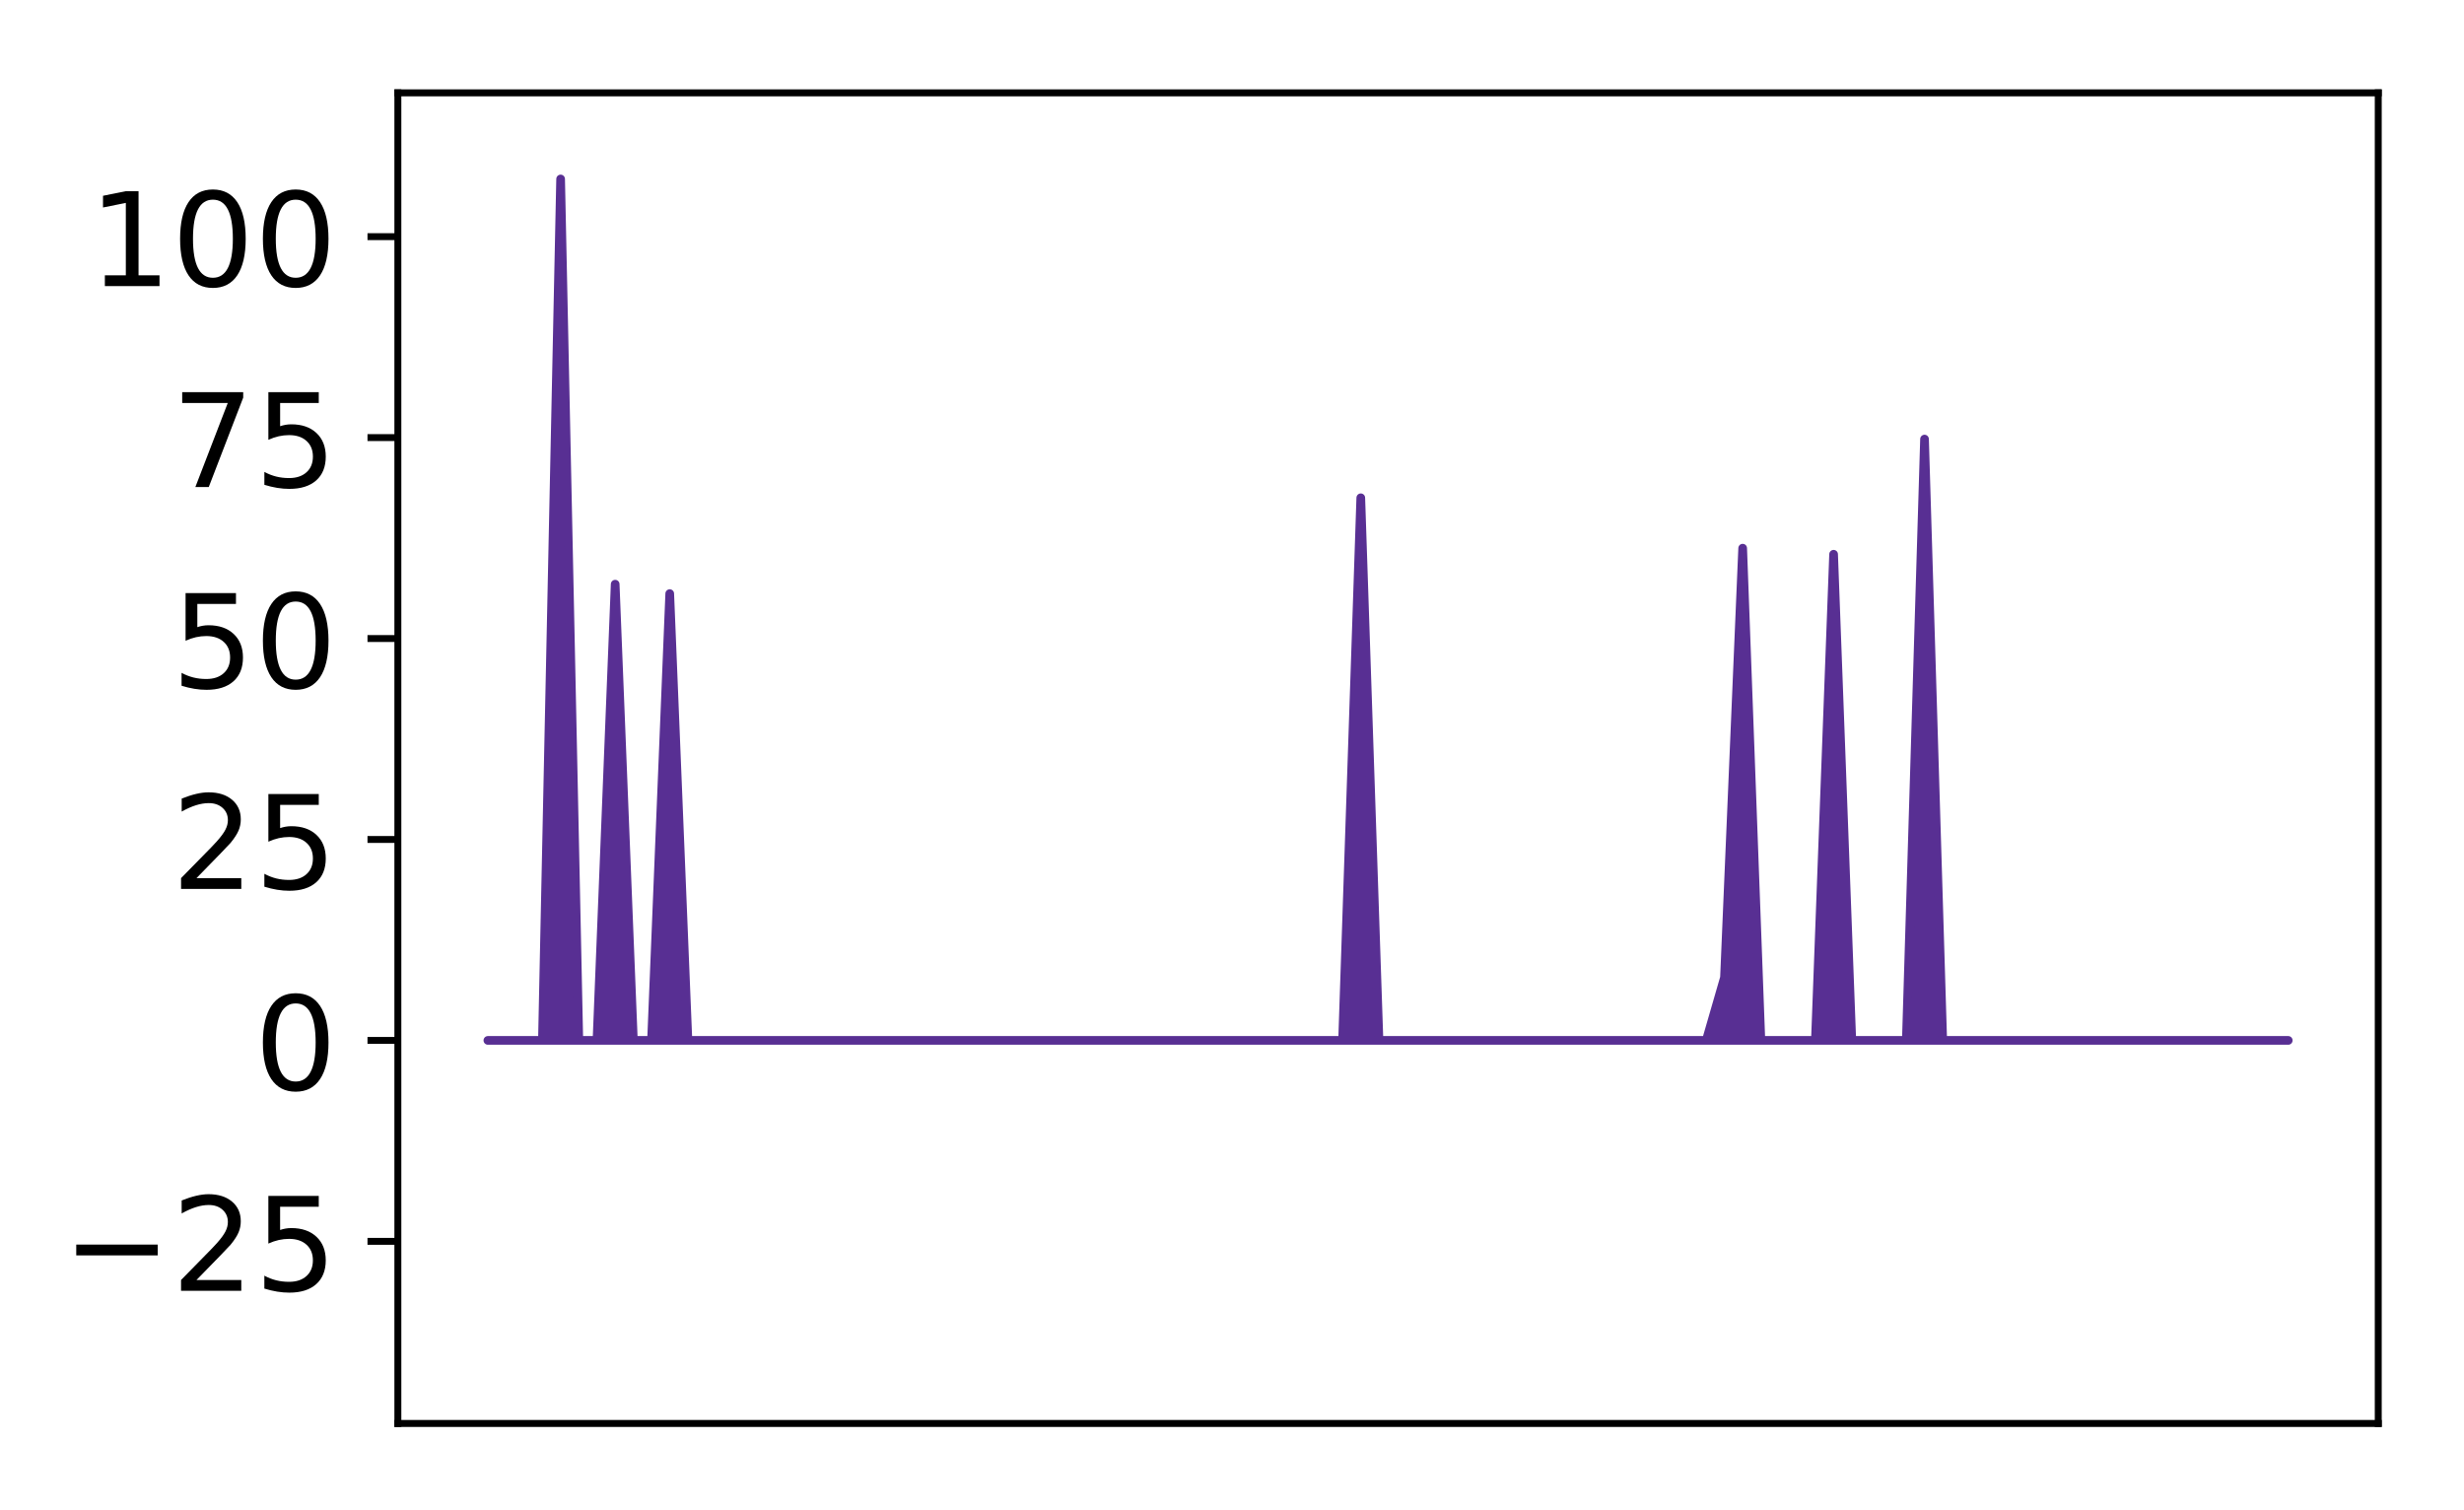 <?xml version="1.0" encoding="utf-8" standalone="no"?>
<!DOCTYPE svg PUBLIC "-//W3C//DTD SVG 1.1//EN"
  "http://www.w3.org/Graphics/SVG/1.1/DTD/svg11.dtd">
<!-- Created with matplotlib (http://matplotlib.org/) -->
<svg height="174pt" version="1.1" viewBox="0 0 284 174" width="284pt" xmlns="http://www.w3.org/2000/svg" xmlns:xlink="http://www.w3.org/1999/xlink">
 <defs>
  <style type="text/css">
*{stroke-linecap:butt;stroke-linejoin:round;}
  </style>
 </defs>
 <g id="figure_1">
  <g id="patch_1">
   <path d="M 0 174.76 
L 284.817 174.76 
L 284.817 0 
L 0 0 
z
" style="fill:#ffffff;"/>
  </g>
  <g id="axes_1">
   <g id="patch_2">
    <path d="M 45.857 164.06 
L 274.117 164.06 
L 274.117 10.7 
L 45.857 10.7 
z
" style="fill:#ffffff;"/>
   </g>
   <g id="PolyCollection_1">
    <defs>
     <path d="M 56.232 -54.848 
L 56.232 -54.848 
L 58.329 -54.848 
L 60.425 -54.848 
L 62.521 -54.848 
L 64.617 -54.848 
L 66.713 -54.848 
L 68.809 -54.848 
L 70.905 -54.848 
L 73.001 -54.848 
L 75.097 -54.848 
L 77.193 -54.848 
L 79.289 -54.848 
L 81.385 -54.848 
L 83.481 -54.848 
L 85.577 -54.848 
L 87.673 -54.848 
L 89.769 -54.848 
L 91.865 -54.848 
L 93.961 -54.848 
L 96.057 -54.848 
L 98.154 -54.848 
L 100.25 -54.848 
L 102.346 -54.848 
L 104.442 -54.848 
L 106.538 -54.848 
L 108.634 -54.848 
L 110.73 -54.848 
L 112.826 -54.848 
L 114.922 -54.848 
L 117.018 -54.848 
L 119.114 -54.848 
L 121.21 -54.848 
L 123.306 -54.848 
L 125.402 -54.848 
L 127.498 -54.848 
L 129.594 -54.848 
L 131.69 -54.848 
L 133.786 -54.848 
L 135.882 -54.848 
L 137.978 -54.848 
L 140.075 -54.848 
L 142.171 -54.848 
L 144.267 -54.848 
L 146.363 -54.848 
L 148.459 -54.848 
L 150.555 -54.848 
L 152.651 -54.848 
L 154.747 -54.848 
L 156.843 -54.848 
L 158.939 -54.848 
L 161.035 -54.848 
L 163.131 -54.848 
L 165.227 -54.848 
L 167.323 -54.848 
L 169.419 -54.848 
L 171.515 -54.848 
L 173.611 -54.848 
L 175.707 -54.848 
L 177.803 -54.848 
L 179.9 -54.848 
L 181.996 -54.848 
L 184.092 -54.848 
L 186.188 -54.848 
L 188.284 -54.848 
L 190.38 -54.848 
L 192.476 -54.848 
L 194.572 -54.848 
L 196.668 -54.848 
L 198.764 -54.848 
L 200.86 -54.848 
L 202.956 -54.848 
L 205.052 -54.848 
L 207.148 -54.848 
L 209.244 -54.848 
L 211.34 -54.848 
L 213.436 -54.848 
L 215.532 -54.848 
L 217.628 -54.848 
L 219.724 -54.848 
L 221.821 -54.848 
L 223.917 -54.848 
L 226.013 -54.848 
L 228.109 -54.848 
L 230.205 -54.848 
L 232.301 -54.848 
L 234.397 -54.848 
L 236.493 -54.848 
L 238.589 -54.848 
L 240.685 -54.848 
L 242.781 -54.848 
L 244.877 -54.848 
L 246.973 -54.848 
L 249.069 -54.848 
L 251.165 -54.848 
L 253.261 -54.848 
L 255.357 -54.848 
L 257.453 -54.848 
L 259.549 -54.848 
L 261.646 -54.848 
L 263.742 -54.848 
L 263.742 -54.848 
L 263.742 -54.848 
L 261.646 -54.848 
L 259.549 -54.848 
L 257.453 -54.848 
L 255.357 -54.848 
L 253.261 -54.848 
L 251.165 -54.848 
L 249.069 -54.848 
L 246.973 -54.848 
L 244.877 -54.848 
L 242.781 -54.848 
L 240.685 -54.848 
L 238.589 -54.848 
L 236.493 -54.848 
L 234.397 -54.848 
L 232.301 -54.848 
L 230.205 -54.848 
L 228.109 -54.848 
L 226.013 -54.848 
L 223.917 -54.848 
L 221.821 -124.154 
L 219.724 -54.848 
L 217.628 -54.848 
L 215.532 -54.848 
L 213.436 -54.848 
L 211.34 -110.879 
L 209.244 -54.848 
L 207.148 -54.848 
L 205.052 -54.848 
L 202.956 -54.848 
L 200.86 -111.58 
L 198.764 -62.095 
L 196.668 -54.848 
L 194.572 -54.848 
L 192.476 -54.848 
L 190.38 -54.848 
L 188.284 -54.848 
L 186.188 -54.848 
L 184.092 -54.848 
L 181.996 -54.848 
L 179.9 -54.848 
L 177.803 -54.848 
L 175.707 -54.848 
L 173.611 -54.848 
L 171.515 -54.848 
L 169.419 -54.848 
L 167.323 -54.848 
L 165.227 -54.848 
L 163.131 -54.848 
L 161.035 -54.848 
L 158.939 -54.848 
L 156.843 -117.387 
L 154.747 -54.848 
L 152.651 -54.848 
L 150.555 -54.848 
L 148.459 -54.848 
L 146.363 -54.848 
L 144.267 -54.848 
L 142.171 -54.848 
L 140.075 -54.848 
L 137.978 -54.848 
L 135.882 -54.848 
L 133.786 -54.848 
L 131.69 -54.848 
L 129.594 -54.848 
L 127.498 -54.848 
L 125.402 -54.848 
L 123.306 -54.848 
L 121.21 -54.848 
L 119.114 -54.848 
L 117.018 -54.848 
L 114.922 -54.848 
L 112.826 -54.848 
L 110.73 -54.848 
L 108.634 -54.848 
L 106.538 -54.848 
L 104.442 -54.848 
L 102.346 -54.848 
L 100.25 -54.848 
L 98.154 -54.848 
L 96.057 -54.848 
L 93.961 -54.848 
L 91.865 -54.848 
L 89.769 -54.848 
L 87.673 -54.848 
L 85.577 -54.848 
L 83.481 -54.848 
L 81.385 -54.848 
L 79.289 -54.848 
L 77.193 -106.343 
L 75.097 -54.848 
L 73.001 -54.848 
L 70.905 -107.431 
L 68.809 -54.848 
L 66.713 -54.848 
L 64.617 -154.132 
L 62.521 -54.848 
L 60.425 -54.848 
L 58.329 -54.848 
L 56.232 -54.848 
z
" id="mab4232d3bd" style="stroke:#582f93;"/>
    </defs>
    <g clip-path="url(#p1bdd2bee22)">
     <use style="fill:#582f93;stroke:#582f93;" x="0" xlink:href="#mab4232d3bd" y="174.76"/>
    </g>
   </g>
   <g id="matplotlib.axis_1"/>
   <g id="matplotlib.axis_2">
    <g id="ytick_1">
     <g id="line2d_1">
      <defs>
       <path d="M 0 0 
L -3.5 0 
" id="m4d845e6436" style="stroke:#000000;stroke-width:0.8;"/>
      </defs>
      <g>
       <use style="stroke:#000000;stroke-width:0.8;" x="45.857" xlink:href="#m4d845e6436" y="143.071"/>
      </g>
     </g>
     <g id="text_1">
      <!-- −25 -->
      <defs>
       <path d="M 10.594 35.5 
L 73.188 35.5 
L 73.188 27.203 
L 10.594 27.203 
z
" id="DejaVuSans-2212"/>
       <path d="M 19.188 8.297 
L 53.609 8.297 
L 53.609 0 
L 7.328 0 
L 7.328 8.297 
Q 12.938 14.109 22.625 23.891 
Q 32.328 33.688 34.812 36.531 
Q 39.547 41.844 41.422 45.531 
Q 43.312 49.219 43.312 52.781 
Q 43.312 58.594 39.234 62.25 
Q 35.156 65.922 28.609 65.922 
Q 23.969 65.922 18.812 64.312 
Q 13.672 62.703 7.812 59.422 
L 7.812 69.391 
Q 13.766 71.781 18.938 73 
Q 24.125 74.219 28.422 74.219 
Q 39.75 74.219 46.484 68.547 
Q 53.219 62.891 53.219 53.422 
Q 53.219 48.922 51.531 44.891 
Q 49.859 40.875 45.406 35.406 
Q 44.188 33.984 37.641 27.219 
Q 31.109 20.453 19.188 8.297 
z
" id="DejaVuSans-32"/>
       <path d="M 10.797 72.906 
L 49.516 72.906 
L 49.516 64.594 
L 19.828 64.594 
L 19.828 46.734 
Q 21.969 47.469 24.109 47.828 
Q 26.266 48.188 28.422 48.188 
Q 40.625 48.188 47.75 41.5 
Q 54.891 34.812 54.891 23.391 
Q 54.891 11.625 47.562 5.094 
Q 40.234 -1.422 26.906 -1.422 
Q 22.312 -1.422 17.547 -0.641 
Q 12.797 0.141 7.719 1.703 
L 7.719 11.625 
Q 12.109 9.234 16.797 8.062 
Q 21.484 6.891 26.703 6.891 
Q 35.156 6.891 40.078 11.328 
Q 45.016 15.766 45.016 23.391 
Q 45.016 31 40.078 35.438 
Q 35.156 39.891 26.703 39.891 
Q 22.75 39.891 18.812 39.016 
Q 14.891 38.141 10.797 36.281 
z
" id="DejaVuSans-35"/>
      </defs>
      <g transform="translate(7.2 148.77)scale(0.15 -0.15)">
       <use xlink:href="#DejaVuSans-2212"/>
       <use x="83.789" xlink:href="#DejaVuSans-32"/>
       <use x="147.412" xlink:href="#DejaVuSans-35"/>
      </g>
     </g>
    </g>
    <g id="ytick_2">
     <g id="line2d_2">
      <g>
       <use style="stroke:#000000;stroke-width:0.8;" x="45.857" xlink:href="#m4d845e6436" y="119.912"/>
      </g>
     </g>
     <g id="text_2">
      <!-- 0 -->
      <defs>
       <path d="M 31.781 66.406 
Q 24.172 66.406 20.328 58.906 
Q 16.5 51.422 16.5 36.375 
Q 16.5 21.391 20.328 13.891 
Q 24.172 6.391 31.781 6.391 
Q 39.453 6.391 43.281 13.891 
Q 47.125 21.391 47.125 36.375 
Q 47.125 51.422 43.281 58.906 
Q 39.453 66.406 31.781 66.406 
z
M 31.781 74.219 
Q 44.047 74.219 50.516 64.516 
Q 56.984 54.828 56.984 36.375 
Q 56.984 17.969 50.516 8.266 
Q 44.047 -1.422 31.781 -1.422 
Q 19.531 -1.422 13.062 8.266 
Q 6.594 17.969 6.594 36.375 
Q 6.594 54.828 13.062 64.516 
Q 19.531 74.219 31.781 74.219 
z
" id="DejaVuSans-30"/>
      </defs>
      <g transform="translate(29.313 125.611)scale(0.15 -0.15)">
       <use xlink:href="#DejaVuSans-30"/>
      </g>
     </g>
    </g>
    <g id="ytick_3">
     <g id="line2d_3">
      <g>
       <use style="stroke:#000000;stroke-width:0.8;" x="45.857" xlink:href="#m4d845e6436" y="96.753"/>
      </g>
     </g>
     <g id="text_3">
      <!-- 25 -->
      <g transform="translate(19.77 102.452)scale(0.15 -0.15)">
       <use xlink:href="#DejaVuSans-32"/>
       <use x="63.623" xlink:href="#DejaVuSans-35"/>
      </g>
     </g>
    </g>
    <g id="ytick_4">
     <g id="line2d_4">
      <g>
       <use style="stroke:#000000;stroke-width:0.8;" x="45.857" xlink:href="#m4d845e6436" y="73.594"/>
      </g>
     </g>
     <g id="text_4">
      <!-- 50 -->
      <g transform="translate(19.77 79.292)scale(0.15 -0.15)">
       <use xlink:href="#DejaVuSans-35"/>
       <use x="63.623" xlink:href="#DejaVuSans-30"/>
      </g>
     </g>
    </g>
    <g id="ytick_5">
     <g id="line2d_5">
      <g>
       <use style="stroke:#000000;stroke-width:0.8;" x="45.857" xlink:href="#m4d845e6436" y="50.434"/>
      </g>
     </g>
     <g id="text_5">
      <!-- 75 -->
      <defs>
       <path d="M 8.203 72.906 
L 55.078 72.906 
L 55.078 68.703 
L 28.609 0 
L 18.312 0 
L 43.219 64.594 
L 8.203 64.594 
z
" id="DejaVuSans-37"/>
      </defs>
      <g transform="translate(19.77 56.133)scale(0.15 -0.15)">
       <use xlink:href="#DejaVuSans-37"/>
       <use x="63.623" xlink:href="#DejaVuSans-35"/>
      </g>
     </g>
    </g>
    <g id="ytick_6">
     <g id="line2d_6">
      <g>
       <use style="stroke:#000000;stroke-width:0.8;" x="45.857" xlink:href="#m4d845e6436" y="27.275"/>
      </g>
     </g>
     <g id="text_6">
      <!-- 100 -->
      <defs>
       <path d="M 12.406 8.297 
L 28.516 8.297 
L 28.516 63.922 
L 10.984 60.406 
L 10.984 69.391 
L 28.422 72.906 
L 38.281 72.906 
L 38.281 8.297 
L 54.391 8.297 
L 54.391 0 
L 12.406 0 
z
" id="DejaVuSans-31"/>
      </defs>
      <g transform="translate(10.226 32.974)scale(0.15 -0.15)">
       <use xlink:href="#DejaVuSans-31"/>
       <use x="63.623" xlink:href="#DejaVuSans-30"/>
       <use x="127.246" xlink:href="#DejaVuSans-30"/>
      </g>
     </g>
    </g>
   </g>
   <g id="patch_3">
    <path d="M 45.857 164.06 
L 45.857 10.7 
" style="fill:none;stroke:#000000;stroke-linecap:square;stroke-linejoin:miter;stroke-width:0.8;"/>
   </g>
   <g id="patch_4">
    <path d="M 274.117 164.06 
L 274.117 10.7 
" style="fill:none;stroke:#000000;stroke-linecap:square;stroke-linejoin:miter;stroke-width:0.8;"/>
   </g>
   <g id="patch_5">
    <path d="M 45.857 164.06 
L 274.117 164.06 
" style="fill:none;stroke:#000000;stroke-linecap:square;stroke-linejoin:miter;stroke-width:0.8;"/>
   </g>
   <g id="patch_6">
    <path d="M 45.857 10.7 
L 274.117 10.7 
" style="fill:none;stroke:#000000;stroke-linecap:square;stroke-linejoin:miter;stroke-width:0.8;"/>
   </g>
  </g>
 </g>
 <defs>
  <clipPath id="p1bdd2bee22">
   <rect height="153.36" width="228.26" x="45.857" y="10.7"/>
  </clipPath>
 </defs>
</svg>
